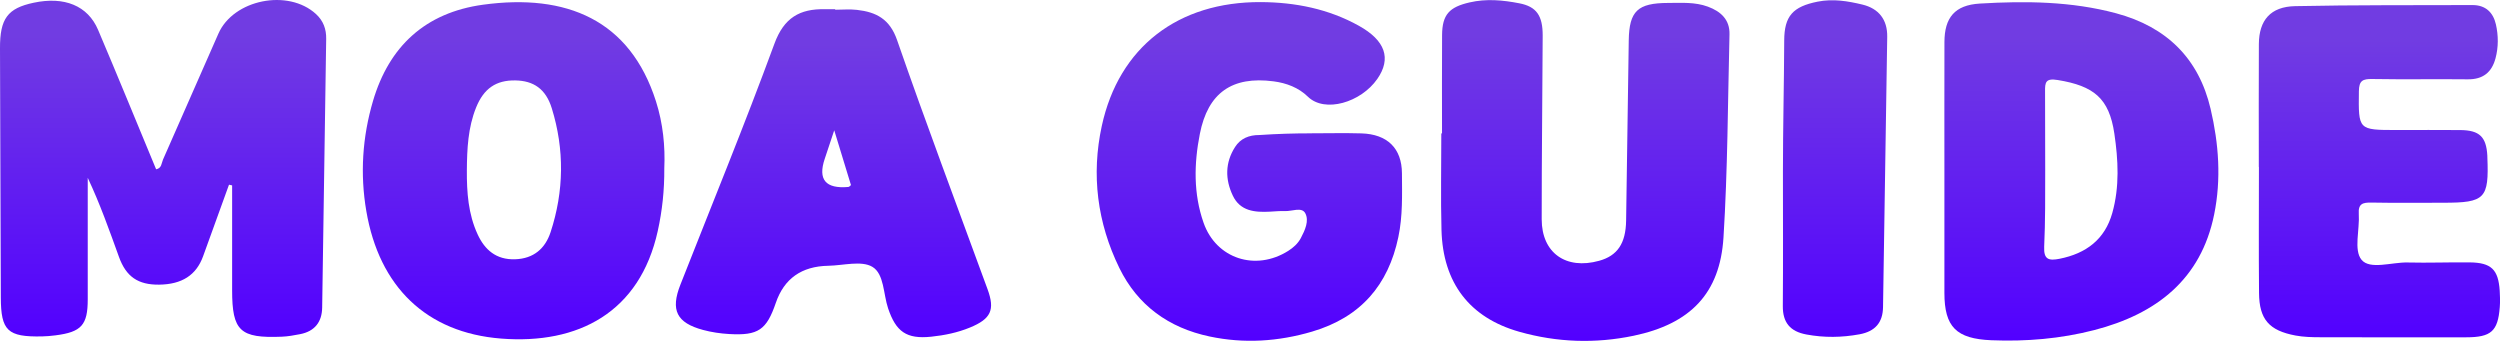 <svg width="242" height="33" viewBox="0 0 242 33" fill="none" xmlns="http://www.w3.org/2000/svg">
<g clip-path="url(#clip0_807_80587)">
<path d="M22.168 17.876C21.332 20.189 20.502 22.504 19.657 24.814C18.991 26.641 17.606 27.527 15.408 27.554C13.373 27.578 12.214 26.794 11.52 24.879C10.593 22.314 9.686 19.741 8.493 17.214C8.493 21.136 8.493 25.058 8.493 28.981C8.493 31.465 7.882 32.144 5.36 32.463C4.932 32.517 4.499 32.557 4.068 32.565C0.729 32.63 0.09 32.018 0.079 28.79C0.055 20.755 0.027 12.72 -7.86979e-05 4.684C-0.011 1.8 0.729 0.799 3.265 0.263C6.229 -0.365 8.496 0.545 9.494 2.889C11.399 7.37 13.239 11.877 15.112 16.387C15.66 16.288 15.627 15.792 15.78 15.445C17.573 11.386 19.355 7.322 21.14 3.26C22.593 -0.051 27.89 -1.116 30.588 1.36C31.303 2.017 31.591 2.82 31.575 3.769C31.441 12.438 31.32 21.107 31.186 29.775C31.164 31.159 30.475 32.072 29.044 32.348C28.463 32.461 27.876 32.568 27.287 32.592C23.232 32.758 22.47 32.039 22.47 28.096C22.47 24.712 22.47 21.329 22.47 17.946L22.168 17.879V17.876Z" fill="url(#paint0_linear_807_80587)"/>
<path d="M126.925 12.904C128.545 12.904 130.168 12.864 131.788 12.912C134.294 12.99 135.698 14.353 135.709 16.787C135.72 18.842 135.791 20.899 135.36 22.947C134.384 27.599 131.709 30.711 127.015 32.098C123.747 33.064 120.422 33.276 117.096 32.573C113.129 31.736 110.116 29.557 108.348 25.93C106.209 21.546 105.628 16.913 106.653 12.191C108.312 4.547 114.047 0.161 122.058 0.203C125.392 0.222 128.597 0.861 131.525 2.487C134.11 3.922 134.7 5.663 133.323 7.641C131.736 9.924 128.238 10.957 126.604 9.36C125.71 8.486 124.539 8.038 123.284 7.874C119.262 7.348 116.926 8.985 116.145 12.961C115.577 15.845 115.517 18.75 116.507 21.568C117.729 25.045 121.54 26.279 124.696 24.288C125.2 23.969 125.642 23.572 125.921 23.046C126.324 22.284 126.741 21.372 126.349 20.639C126.012 20.009 125.063 20.462 124.386 20.433C123.903 20.411 123.415 20.465 122.927 20.489C121.458 20.567 120.049 20.438 119.336 18.936C118.585 17.355 118.585 15.748 119.552 14.232C120.082 13.401 120.91 13.065 121.902 13.071C123.676 12.953 125.252 12.907 126.927 12.907C126.927 12.853 126.927 12.961 126.927 12.907L126.925 12.904Z" fill="url(#paint1_linear_807_80587)"/>
<path d="M64.304 16.301C64.318 18.404 64.107 20.387 63.671 22.361C61.932 30.244 55.967 33.361 48.504 32.774C41.258 32.203 36.707 27.744 35.46 20.438C34.843 16.84 35.079 13.261 36.109 9.765C37.661 4.507 41.151 1.223 46.766 0.455C54.824 -0.645 60.987 1.915 63.501 9.819C64.178 11.949 64.4 14.16 64.304 16.301ZM45.192 16.481C45.179 18.608 45.324 20.72 46.234 22.686C46.925 24.183 48.03 25.157 49.856 25.098C51.671 25.039 52.781 24.044 53.297 22.474C54.599 18.503 54.648 14.474 53.414 10.484C52.83 8.595 51.641 7.815 49.883 7.785C48.027 7.753 46.832 8.561 46.089 10.401C45.299 12.354 45.209 14.415 45.192 16.481Z" fill="url(#paint2_linear_807_80587)"/>
<path d="M188.218 16.459C188.218 12.332 188.21 8.209 188.221 4.082C188.226 1.713 189.213 0.49 191.648 0.345C196.076 0.082 200.512 0.125 204.835 1.284C209.726 2.596 212.84 5.655 213.986 10.538C214.779 13.921 215.026 17.336 214.332 20.754C213.06 27.04 208.742 30.397 202.719 31.953C199.47 32.792 196.128 33.072 192.764 32.935C189.362 32.795 188.221 31.639 188.218 28.358C188.216 24.392 188.218 20.424 188.218 16.459ZM197.976 16.451C197.954 16.451 197.998 16.451 197.976 16.451C197.976 18.93 197.989 21.409 197.877 23.882C197.819 25.138 198.337 25.251 199.352 25.052C201.943 24.54 203.752 23.172 204.47 20.617C205.186 18.074 205.046 15.479 204.668 12.925C204.161 9.518 202.697 8.319 199.185 7.745C198.017 7.554 197.948 7.967 197.962 8.861" fill="url(#paint3_linear_807_80587)"/>
<path d="M139.588 12.914C139.588 9.74 139.572 6.568 139.593 3.395C139.607 1.409 140.293 0.687 142.253 0.234C143.881 -0.144 145.482 0.011 147.075 0.32C148.737 0.642 149.34 1.517 149.332 3.459C149.307 9.38 149.233 15.304 149.236 21.225C149.236 24.485 151.582 26.138 154.798 25.244C156.561 24.756 157.373 23.576 157.408 21.354C157.502 15.537 157.573 9.721 157.663 3.907C157.707 1.063 158.527 0.293 161.474 0.285C162.765 0.282 164.07 0.183 165.318 0.642C166.584 1.109 167.451 1.908 167.415 3.325C167.251 9.879 167.242 16.442 166.834 22.98C166.494 28.416 163.621 31.353 158.129 32.502C154.431 33.274 150.719 33.148 147.078 32.118C142.261 30.755 139.673 27.393 139.536 22.272C139.454 19.154 139.519 16.031 139.519 12.914H139.585H139.588Z" fill="url(#paint4_linear_807_80587)"/>
<path d="M218.653 16.159C218.653 12.193 218.636 8.231 218.658 4.265C218.672 1.958 219.79 0.646 222.159 0.595C227.881 0.474 233.608 0.512 239.332 0.49C240.618 0.485 241.345 1.223 241.602 2.355C241.849 3.439 241.857 4.56 241.564 5.652C241.205 6.988 240.366 7.694 238.883 7.678C235.804 7.643 232.725 7.702 229.646 7.648C228.709 7.632 228.352 7.801 228.341 8.834C228.298 12.585 228.251 12.585 232.021 12.585C234.074 12.585 236.125 12.572 238.178 12.59C240.018 12.609 240.676 13.253 240.774 15.072C240.777 15.126 240.774 15.177 240.777 15.23C240.939 19.228 240.555 19.625 236.522 19.625C234.2 19.625 231.875 19.654 229.556 19.609C228.714 19.593 228.265 19.721 228.33 20.698C228.432 22.219 227.823 24.207 228.596 25.146C229.411 26.134 231.519 25.372 233.06 25.409C235.056 25.458 237.057 25.377 239.056 25.399C241.153 25.42 241.838 26.083 241.973 28.151C242.008 28.677 242.019 29.211 241.978 29.734C241.797 32.066 241.142 32.648 238.724 32.651C234.025 32.656 229.326 32.659 224.627 32.645C223.821 32.645 222.998 32.626 222.211 32.479C219.651 32.001 218.696 30.915 218.675 28.371C218.636 24.301 218.664 20.231 218.664 16.161H218.655L218.653 16.159Z" fill="url(#paint5_linear_807_80587)"/>
<path d="M80.849 0.942C81.551 0.942 82.259 0.875 82.952 0.955C84.822 1.167 86.13 1.843 86.834 3.872C89.639 11.955 92.66 19.967 95.599 28.007C96.329 30.001 95.925 30.867 93.899 31.702C92.699 32.198 91.429 32.458 90.146 32.592C87.739 32.845 86.727 32.101 85.968 29.848C85.499 28.461 85.595 26.516 84.444 25.829C83.391 25.201 81.625 25.7 80.172 25.727C77.593 25.775 75.903 26.971 75.1 29.314C74.201 31.938 73.4 32.496 70.596 32.335C69.743 32.287 68.877 32.16 68.054 31.938C65.494 31.248 64.893 30.022 65.858 27.567C68.913 19.797 72.085 12.068 74.963 4.234C75.884 1.725 77.406 0.837 79.876 0.891C80.2 0.899 80.523 0.891 80.847 0.891C80.847 0.907 80.847 0.923 80.847 0.939L80.849 0.942ZM80.754 12.613C80.367 13.774 80.106 14.569 79.838 15.363C79.154 17.382 79.916 18.293 82.124 18.097C82.212 18.088 82.289 17.981 82.374 17.917C81.872 16.272 81.37 14.63 80.754 12.613Z" fill="url(#paint6_linear_807_80587)"/>
<path d="M172.588 16.621C172.588 12.39 172.695 8.159 172.712 3.928C172.72 1.543 173.553 0.639 175.952 0.159C177.43 -0.136 178.869 0.103 180.273 0.441C181.866 0.824 182.71 1.903 182.683 3.566C182.546 12.291 182.414 21.013 182.277 29.738C182.255 31.211 181.521 32.08 180.007 32.359C178.285 32.676 176.583 32.7 174.861 32.378C173.279 32.086 172.564 31.214 172.577 29.628C172.613 25.293 172.588 20.954 172.588 16.619C172.547 16.619 172.63 16.619 172.588 16.619V16.621Z" fill="url(#paint7_linear_807_80587)"/>
</g>
<defs>
<linearGradient id="paint0_linear_807_80587" x1="15.788" y1="3.408" x2="15.788" y2="32.614" gradientUnits="userSpaceOnUse">
<stop stop-color="#713CE2"/>
<stop offset="1" stop-color="#5200FF"/>
</linearGradient>
<linearGradient id="paint1_linear_807_80587" x1="120.94" y1="3.629" x2="120.94" y2="32.988" gradientUnits="userSpaceOnUse">
<stop stop-color="#713CE2"/>
<stop offset="1" stop-color="#5200FF"/>
</linearGradient>
<linearGradient id="paint2_linear_807_80587" x1="49.724" y1="3.623" x2="49.724" y2="32.843" gradientUnits="userSpaceOnUse">
<stop stop-color="#713CE2"/>
<stop offset="1" stop-color="#5200FF"/>
</linearGradient>
<linearGradient id="paint3_linear_807_80587" x1="201.477" y1="3.636" x2="201.477" y2="32.968" gradientUnits="userSpaceOnUse">
<stop stop-color="#713CE2"/>
<stop offset="1" stop-color="#5200FF"/>
</linearGradient>
<linearGradient id="paint4_linear_807_80587" x1="153.455" y1="3.459" x2="153.455" y2="32.999" gradientUnits="userSpaceOnUse">
<stop stop-color="#713CE2"/>
<stop offset="1" stop-color="#5200FF"/>
</linearGradient>
<linearGradient id="paint5_linear_807_80587" x1="230.326" y1="3.852" x2="230.326" y2="32.655" gradientUnits="userSpaceOnUse">
<stop stop-color="#713CE2"/>
<stop offset="1" stop-color="#5200FF"/>
</linearGradient>
<linearGradient id="paint6_linear_807_80587" x1="80.68" y1="4.207" x2="80.68" y2="32.639" gradientUnits="userSpaceOnUse">
<stop stop-color="#713CE2"/>
<stop offset="1" stop-color="#5200FF"/>
</linearGradient>
<linearGradient id="paint7_linear_807_80587" x1="177.63" y1="3.431" x2="177.63" y2="32.608" gradientUnits="userSpaceOnUse">
<stop stop-color="#713CE2"/>
<stop offset="1" stop-color="#5200FF"/>
</linearGradient>
<clipPath id="clip0_807_80587">
<rect width="242" height="33" fill="white"/>
</clipPath>
</defs>
</svg>
